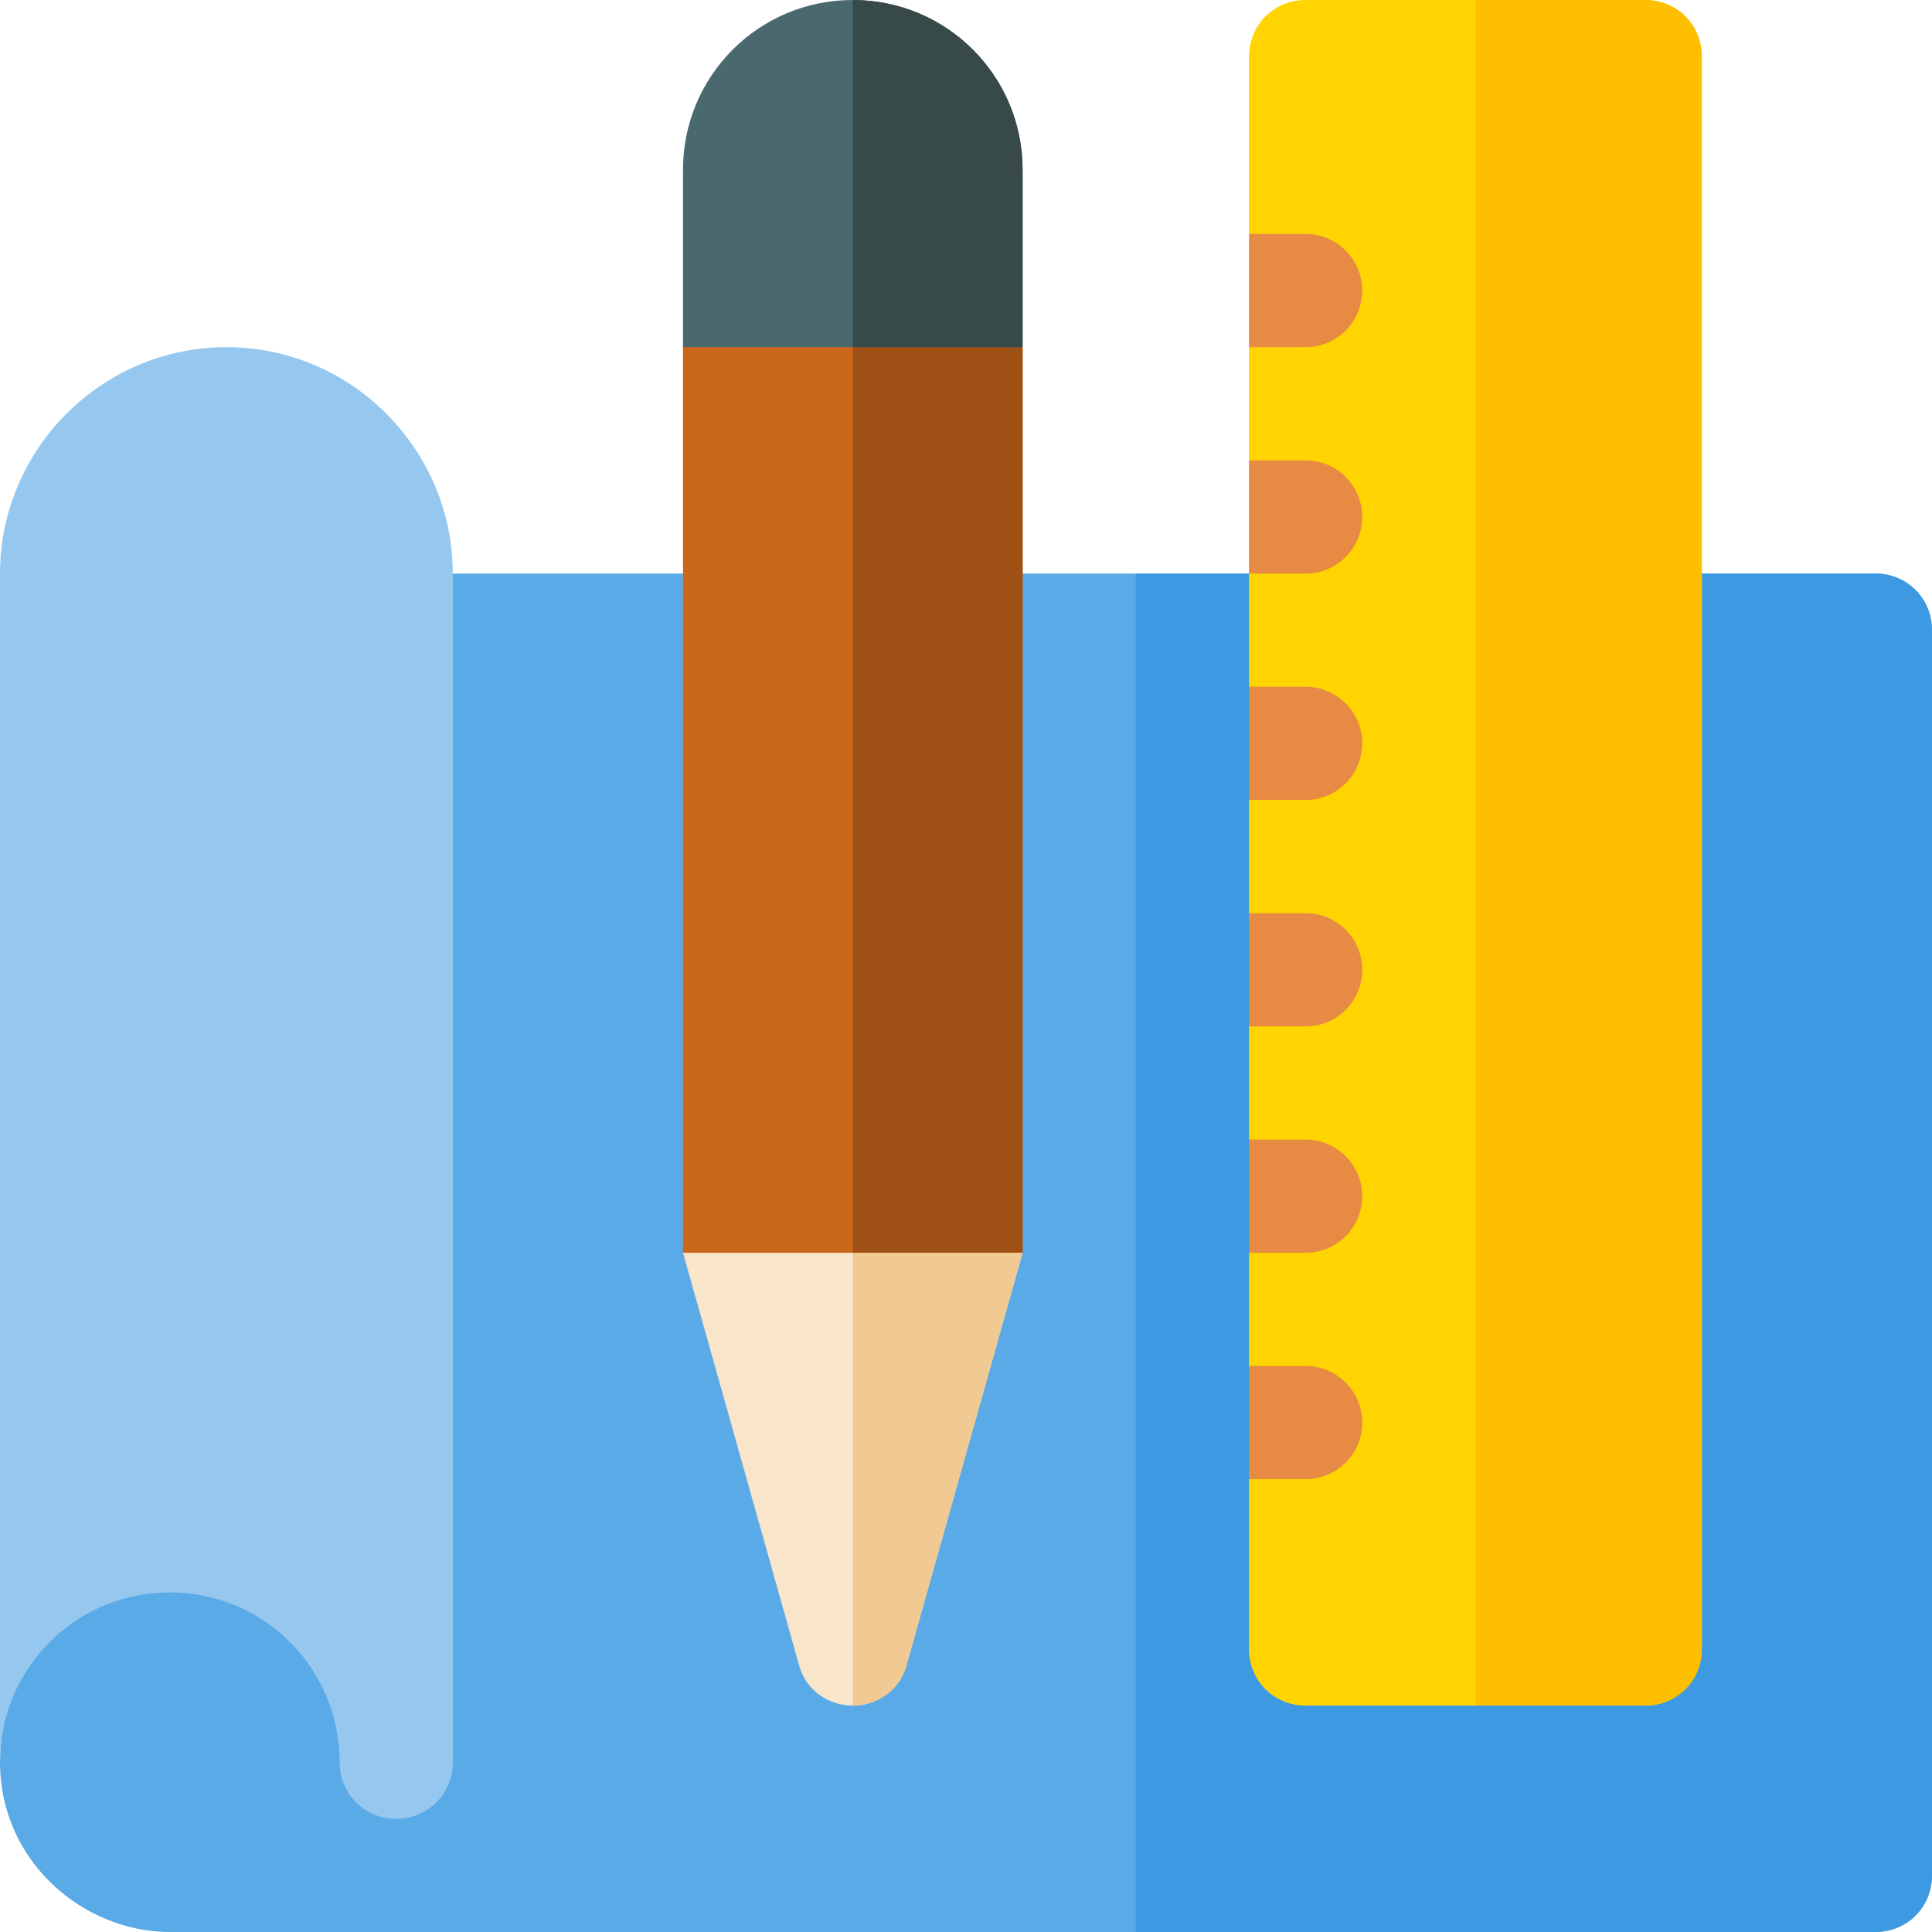 <svg height="512pt" viewBox="0 0 512 512" width="512pt" xmlns="http://www.w3.org/2000/svg"><path d="m512 167v330c0 8.398-6.598 15-15 15h-452c-22.801 0-45-18.602-45-45 0-24.902 20.098-75 45-75l20.699-75 54.301-165h377c8.402 0 15 6.598 15 15zm0 0" fill="#5aaae7"/><path d="m512 167v330c0 8.398-6.598 15-15 15h-196v-360h196c8.402 0 15 6.598 15 15zm0 0" fill="#3d9ae2"/><path d="m105 482c8.398 0 15-6.598 15-15v-315c0-32.699-26.699-60-60-60-33 0-60 27-60 60v315c0-24.902 20.098-45 45-45 24.898 0 45 20.098 45 45 0 8.402 6.598 15 15 15zm0 0" fill="#96c8ef"/><path d="m451 15v422c0 8.398-6.598 15-15 15h-90c-8.402 0-15-6.602-15-15v-45l15-15-15-15v-30l15-15-15-15v-30l15-15-15-15v-30l15-15-15-15v-30l15-15-15-15v-30l15-15-15-15v-47c0-8.402 6.598-15 15-15h90c8.402 0 15 6.598 15 15zm0 0" fill="#ffd400"/><path d="m451 15v422c0 8.398-6.598 15-15 15h-45v-452h45c8.402 0 15 6.598 15 15zm0 0" fill="#fdbf00"/><g fill="#e68a44"><path d="m361 77c0-8.289-6.711-15-15-15h-15v30h15c8.289 0 15-6.711 15-15zm0 0"/><path d="m361 137c0-8.289-6.711-15-15-15h-15v30h15c8.289 0 15-6.711 15-15zm0 0"/><path d="m361 197c0-8.289-6.711-15-15-15h-15v30h15c8.289 0 15-6.711 15-15zm0 0"/><path d="m361 257c0-8.289-6.711-15-15-15h-15v30h15c8.289 0 15-6.711 15-15zm0 0"/><path d="m361 317c0-8.289-6.711-15-15-15h-15v30h15c8.289 0 15-6.711 15-15zm0 0"/><path d="m361 377c0-8.289-6.711-15-15-15h-15v30h15c8.289 0 15-6.711 15-15zm0 0"/></g><path d="m271 92v240l-34.199 30h-21.602l-34.199-30v-240l30-30h30zm0 0" fill="#cb671b"/><path d="m271 92v240l-34.199 30h-10.801v-300h15zm0 0" fill="#9e5015"/><path d="m271 45v47h-90v-47c0-24.902 20.098-45 45-45s45 20.098 45 45zm0 0" fill="#4a696f"/><path d="m271 45v47h-45v-92c24.902 0 45 20.098 45 45zm0 0" fill="#384949"/><path d="m271 332-30.902 109.801c-1.797 6-7.5 10.199-14.098 10.199s-12.301-4.199-14.098-10.199l-30.902-109.801zm0 0" fill="#f8e5ca"/><path d="m226 332h45l-30.902 109.801c-1.797 6-7.5 10.199-14.098 10.199zm0 0" fill="#f1c992"/></svg>